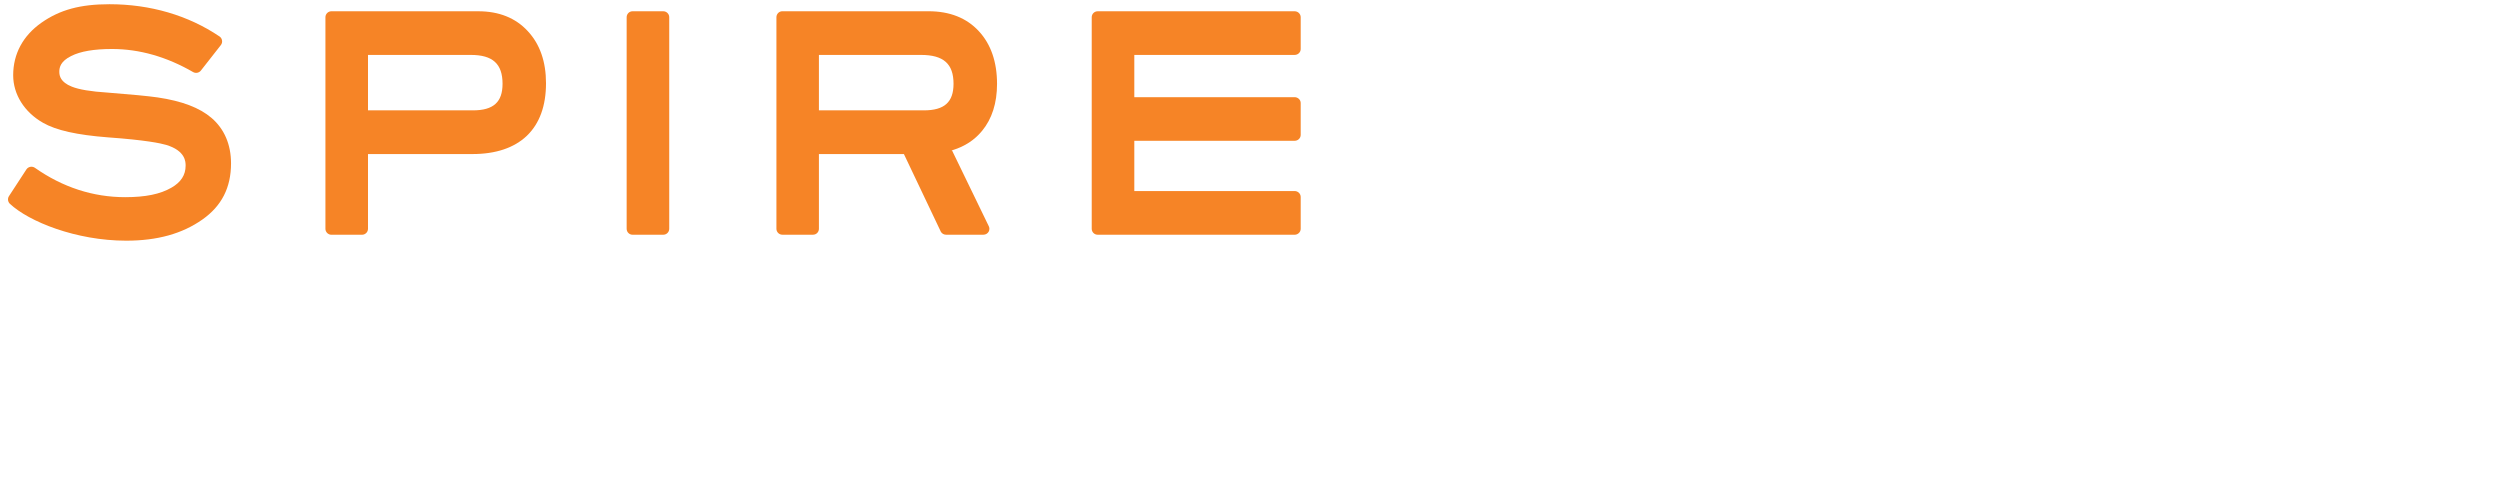 <?xml version="1.0" encoding="UTF-8" standalone="no"?>
<svg width="206px" height="40px" viewBox="0 0 206 40" version="1.1" xmlns="http://www.w3.org/2000/svg" xmlns:xlink="http://www.w3.org/1999/xlink">
    <!-- Generator: Sketch 3.8.2 (29753) - http://www.bohemiancoding.com/sketch -->
    <title>Spire Logo</title>
    <desc>Created with Sketch.</desc>
    <defs></defs>
    <g id="logo" fill="#F68426">
        <path d="M18.09,3.005 C15.51,1.262 12.378,0.348 9.022,0.348 C6.613,0.348 4.934,0.804 3.409,1.875 C1.891,2.946 1.086,4.442 1.086,6.199 C1.086,7.776 2.004,9.241 3.542,10.116 C4.628,10.739 6.335,11.12 8.891,11.318 C11.998,11.541 13.228,11.803 13.683,11.937 C15.295,12.418 15.295,13.347 15.295,13.653 C15.295,14.422 14.909,15.017 14.127,15.464 C13.204,15.998 11.99,16.247 10.318,16.247 C7.671,16.247 5.162,15.435 2.869,13.822 C2.76,13.752 2.63,13.723 2.499,13.746 C2.364,13.774 2.25,13.848 2.178,13.956 L0.738,16.163 C0.608,16.358 0.644,16.627 0.81,16.788 C2.378,18.261 6.274,19.832 10.398,19.832 C12.96,19.832 15.014,19.262 16.679,18.088 C18.266,16.971 19.037,15.459 19.037,13.46 C19.037,11.909 18.481,10.62 17.43,9.717 C16.45,8.879 15.002,8.325 12.984,8.027 C12.197,7.913 10.776,7.779 8.869,7.63 C7.49,7.543 6.495,7.375 5.914,7.138 C4.995,6.774 4.887,6.261 4.887,5.907 C4.887,5.559 4.985,5.051 5.863,4.617 C6.623,4.229 7.755,4.037 9.23,4.037 C11.492,4.037 13.739,4.681 15.916,5.941 C16.129,6.059 16.397,6.008 16.549,5.819 L18.201,3.712 C18.283,3.603 18.321,3.469 18.295,3.332 C18.276,3.2 18.201,3.079 18.09,3.005" id="Fill-28646"></path>
        <path d="M38.969,9.094 L30.323,9.094 L30.323,4.526 L38.797,4.526 C40.605,4.526 41.41,5.264 41.41,6.906 C41.41,8.417 40.656,9.094 38.969,9.094 M43.492,2.569 C42.49,1.477 41.112,0.929 39.415,0.929 L27.302,0.929 C27.04,0.929 26.815,1.148 26.815,1.418 L26.815,18.854 C26.815,19.123 27.04,19.343 27.302,19.343 L29.832,19.343 C30.099,19.343 30.323,19.123 30.323,18.854 L30.323,12.694 L38.93,12.694 C40.857,12.694 42.372,12.182 43.42,11.182 C44.463,10.175 44.991,8.72 44.991,6.859 C44.991,5.086 44.492,3.643 43.492,2.569" id="Fill-28648"></path>
        <path d="M54.652,0.928 L52.123,0.928 C51.853,0.928 51.636,1.148 51.636,1.417 L51.636,18.852 C51.636,19.124 51.853,19.342 52.123,19.342 L54.652,19.342 C54.923,19.342 55.145,19.124 55.145,18.852 L55.145,1.417 C55.145,1.148 54.923,0.928 54.652,0.928" id="Fill-28650"></path>
        <path d="M76.126,9.094 L67.479,9.094 L67.479,4.526 L75.893,4.526 C77.747,4.526 78.571,5.262 78.571,6.904 C78.571,8.417 77.817,9.094 76.126,9.094 L76.126,9.094 L76.126,9.094 Z M78.461,12.423 C78.461,12.423 78.327,12.423 78.508,12.367 C79.496,12.065 80.309,11.533 80.925,10.781 C81.735,9.801 82.156,8.494 82.156,6.91 C82.156,5.102 81.649,3.639 80.655,2.569 C79.647,1.475 78.251,0.927 76.513,0.927 L64.461,0.927 C64.199,0.927 63.977,1.148 63.977,1.418 L63.977,18.853 C63.977,19.123 64.199,19.34 64.461,19.34 L66.995,19.34 C67.262,19.34 67.479,19.123 67.479,18.853 L67.479,12.694 L74.482,12.694 L77.533,19.109 C77.624,19.254 77.788,19.34 77.948,19.34 L81.037,19.34 C81.215,19.34 81.373,19.246 81.464,19.096 C81.553,18.938 81.547,18.751 81.454,18.595 L78.461,12.423 L78.461,12.423 Z" id="Fill-28652"></path>
        <path d="M93.467,15.758 L93.467,11.577 L93.467,11.601 L106.682,11.601 C106.948,11.601 107.178,11.388 107.178,11.114 L107.178,8.491 C107.178,8.225 106.948,8.008 106.682,8.008 L93.467,8.008 L93.467,8.02 L93.467,4.533 L93.467,4.525 L106.682,4.525 C106.948,4.525 107.178,4.314 107.178,4.038 L107.178,1.418 C107.178,1.147 106.948,0.929 106.682,0.929 L90.449,0.929 C90.177,0.929 89.958,1.147 89.958,1.418 L89.958,18.854 C89.958,19.122 90.177,19.342 90.449,19.342 L106.682,19.342 C106.948,19.342 107.178,19.122 107.178,18.854 L107.178,16.23 C107.178,15.961 106.948,15.742 106.682,15.742 L93.467,15.742 L93.467,15.758 L93.467,15.758 Z" id="Fill-28654"></path>
    </g>
</svg>